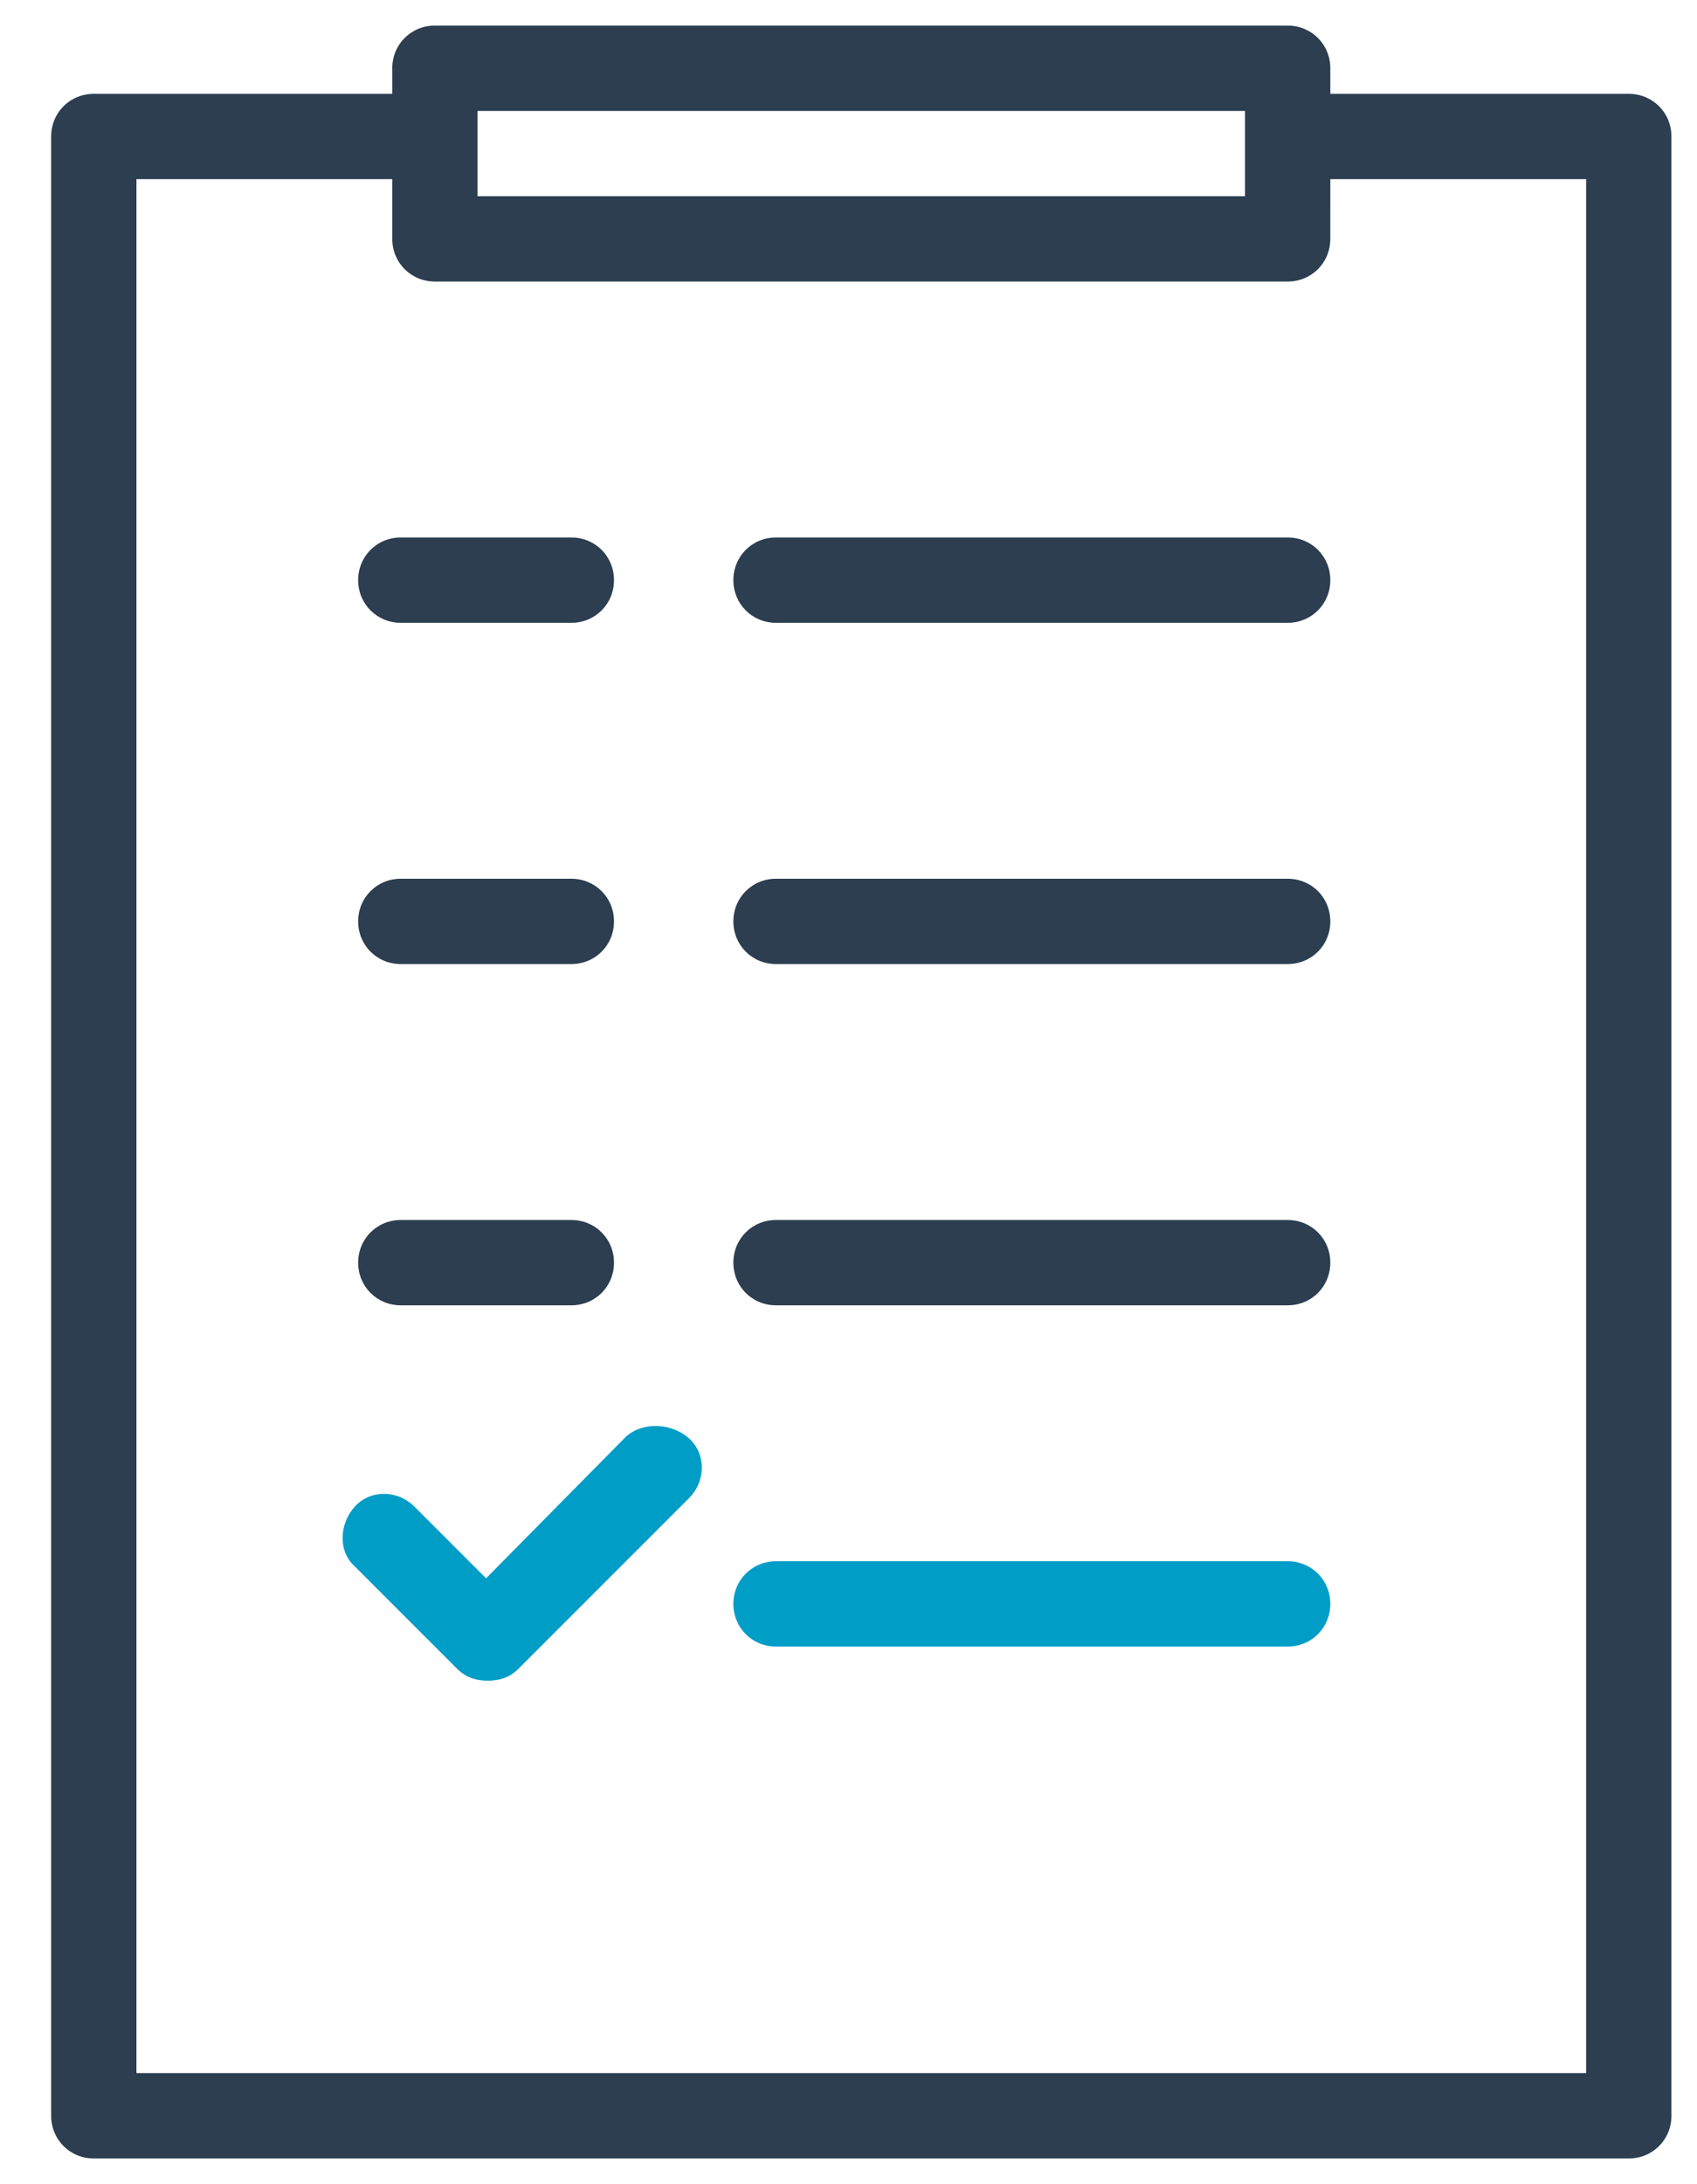 <?xml version="1.0" encoding="utf-8"?>
<!-- Generator: Adobe Illustrator 16.0.0, SVG Export Plug-In . SVG Version: 6.00 Build 0)  -->
<!DOCTYPE svg PUBLIC "-//W3C//DTD SVG 1.1//EN" "http://www.w3.org/Graphics/SVG/1.1/DTD/svg11.dtd">
<svg version="1.1" id="Layer_1" xmlns="http://www.w3.org/2000/svg" xmlns:xlink="http://www.w3.org/1999/xlink" x="0px" y="0px"
	 width="398px" height="512px" viewBox="0 0 398 512" enable-background="new 0 0 398 512" xml:space="preserve">
<path fill="#2C3E50" d="M372,486H32V42h60v14c0,5.6,4.4,10,10,10h200c5.6,0,10-4.4,10-10V42h60V486z M112,26h180v20H112V26z M382,22
	h-70v-6c0-5.6-4.4-10-10-10H102c-5.6,0-10,4.4-10,10v6H22c-5.6,0-10,4.4-10,10v464c0,5.6,4.4,10,10,10h360c5.6,0,10-4.4,10-10V32
	C392,26.4,387.6,22,382,22z"/>
<rect x="-54" fill="none" width="512" height="512"/>
<path fill="#009DC7" d="M302,366H182c-5.6,0-10,4.4-10,10s4.4,10,10,10h120c5.6,0,10-4.4,10-10S307.6,366,302,366z"/>
<rect x="-54" fill="none" width="512" height="512"/>
<path fill="#2C3E50" d="M302,286H182c-5.6,0-10,4.4-10,10s4.4,10,10,10h120c5.6,0,10-4.4,10-10S307.6,286,302,286z"/>
<rect x="-54" fill="none" width="512" height="512"/>
<path fill="#2C3E50" d="M302,206H182c-5.6,0-10,4.4-10,10s4.4,10,10,10h120c5.6,0,10-4.4,10-10S307.6,206,302,206z"/>
<rect x="-54" fill="none" width="512" height="512"/>
<path fill="#2C3E50" d="M94,226h40c5.6,0,10-4.4,10-10s-4.4-10-10-10H94c-5.6,0-10,4.4-10,10S88.4,226,94,226z"/>
<rect x="-54" fill="none" width="512" height="512"/>
<path fill="#2C3E50" d="M302,126H182c-5.6,0-10,4.4-10,10s4.4,10,10,10h120c5.6,0,10-4.4,10-10S307.6,126,302,126z"/>
<rect x="-54" fill="none" width="512" height="512"/>
<path fill="#2C3E50" d="M94,146h40c5.6,0,10-4.4,10-10s-4.4-10-10-10H94c-5.6,0-10,4.4-10,10S88.4,146,94,146z"/>
<rect x="-54" fill="none" width="512" height="512"/>
<path fill="#2C3E50" d="M94,306h40c5.6,0,10-4.4,10-10s-4.4-10-10-10H94c-5.6,0-10,4.4-10,10S88.4,306,94,306z"/>
<rect x="-54" fill="none" width="512" height="512"/>
<path fill="#009DC7" d="M146.8,336.8L114,370l-16.8-16.8c-4-4-10.4-4-14,0c-3.6,4-4,10.399,0,14l24,24c2,2,4.4,2.8,7.2,2.8
	c2.8,0,5.2-0.8,7.2-2.8l40-40c4-4,4-10.4,0-14C157.6,333.6,150.8,333.2,146.8,336.8z"/>
<rect x="-54" fill="none" width="512" height="512"/>
</svg>
